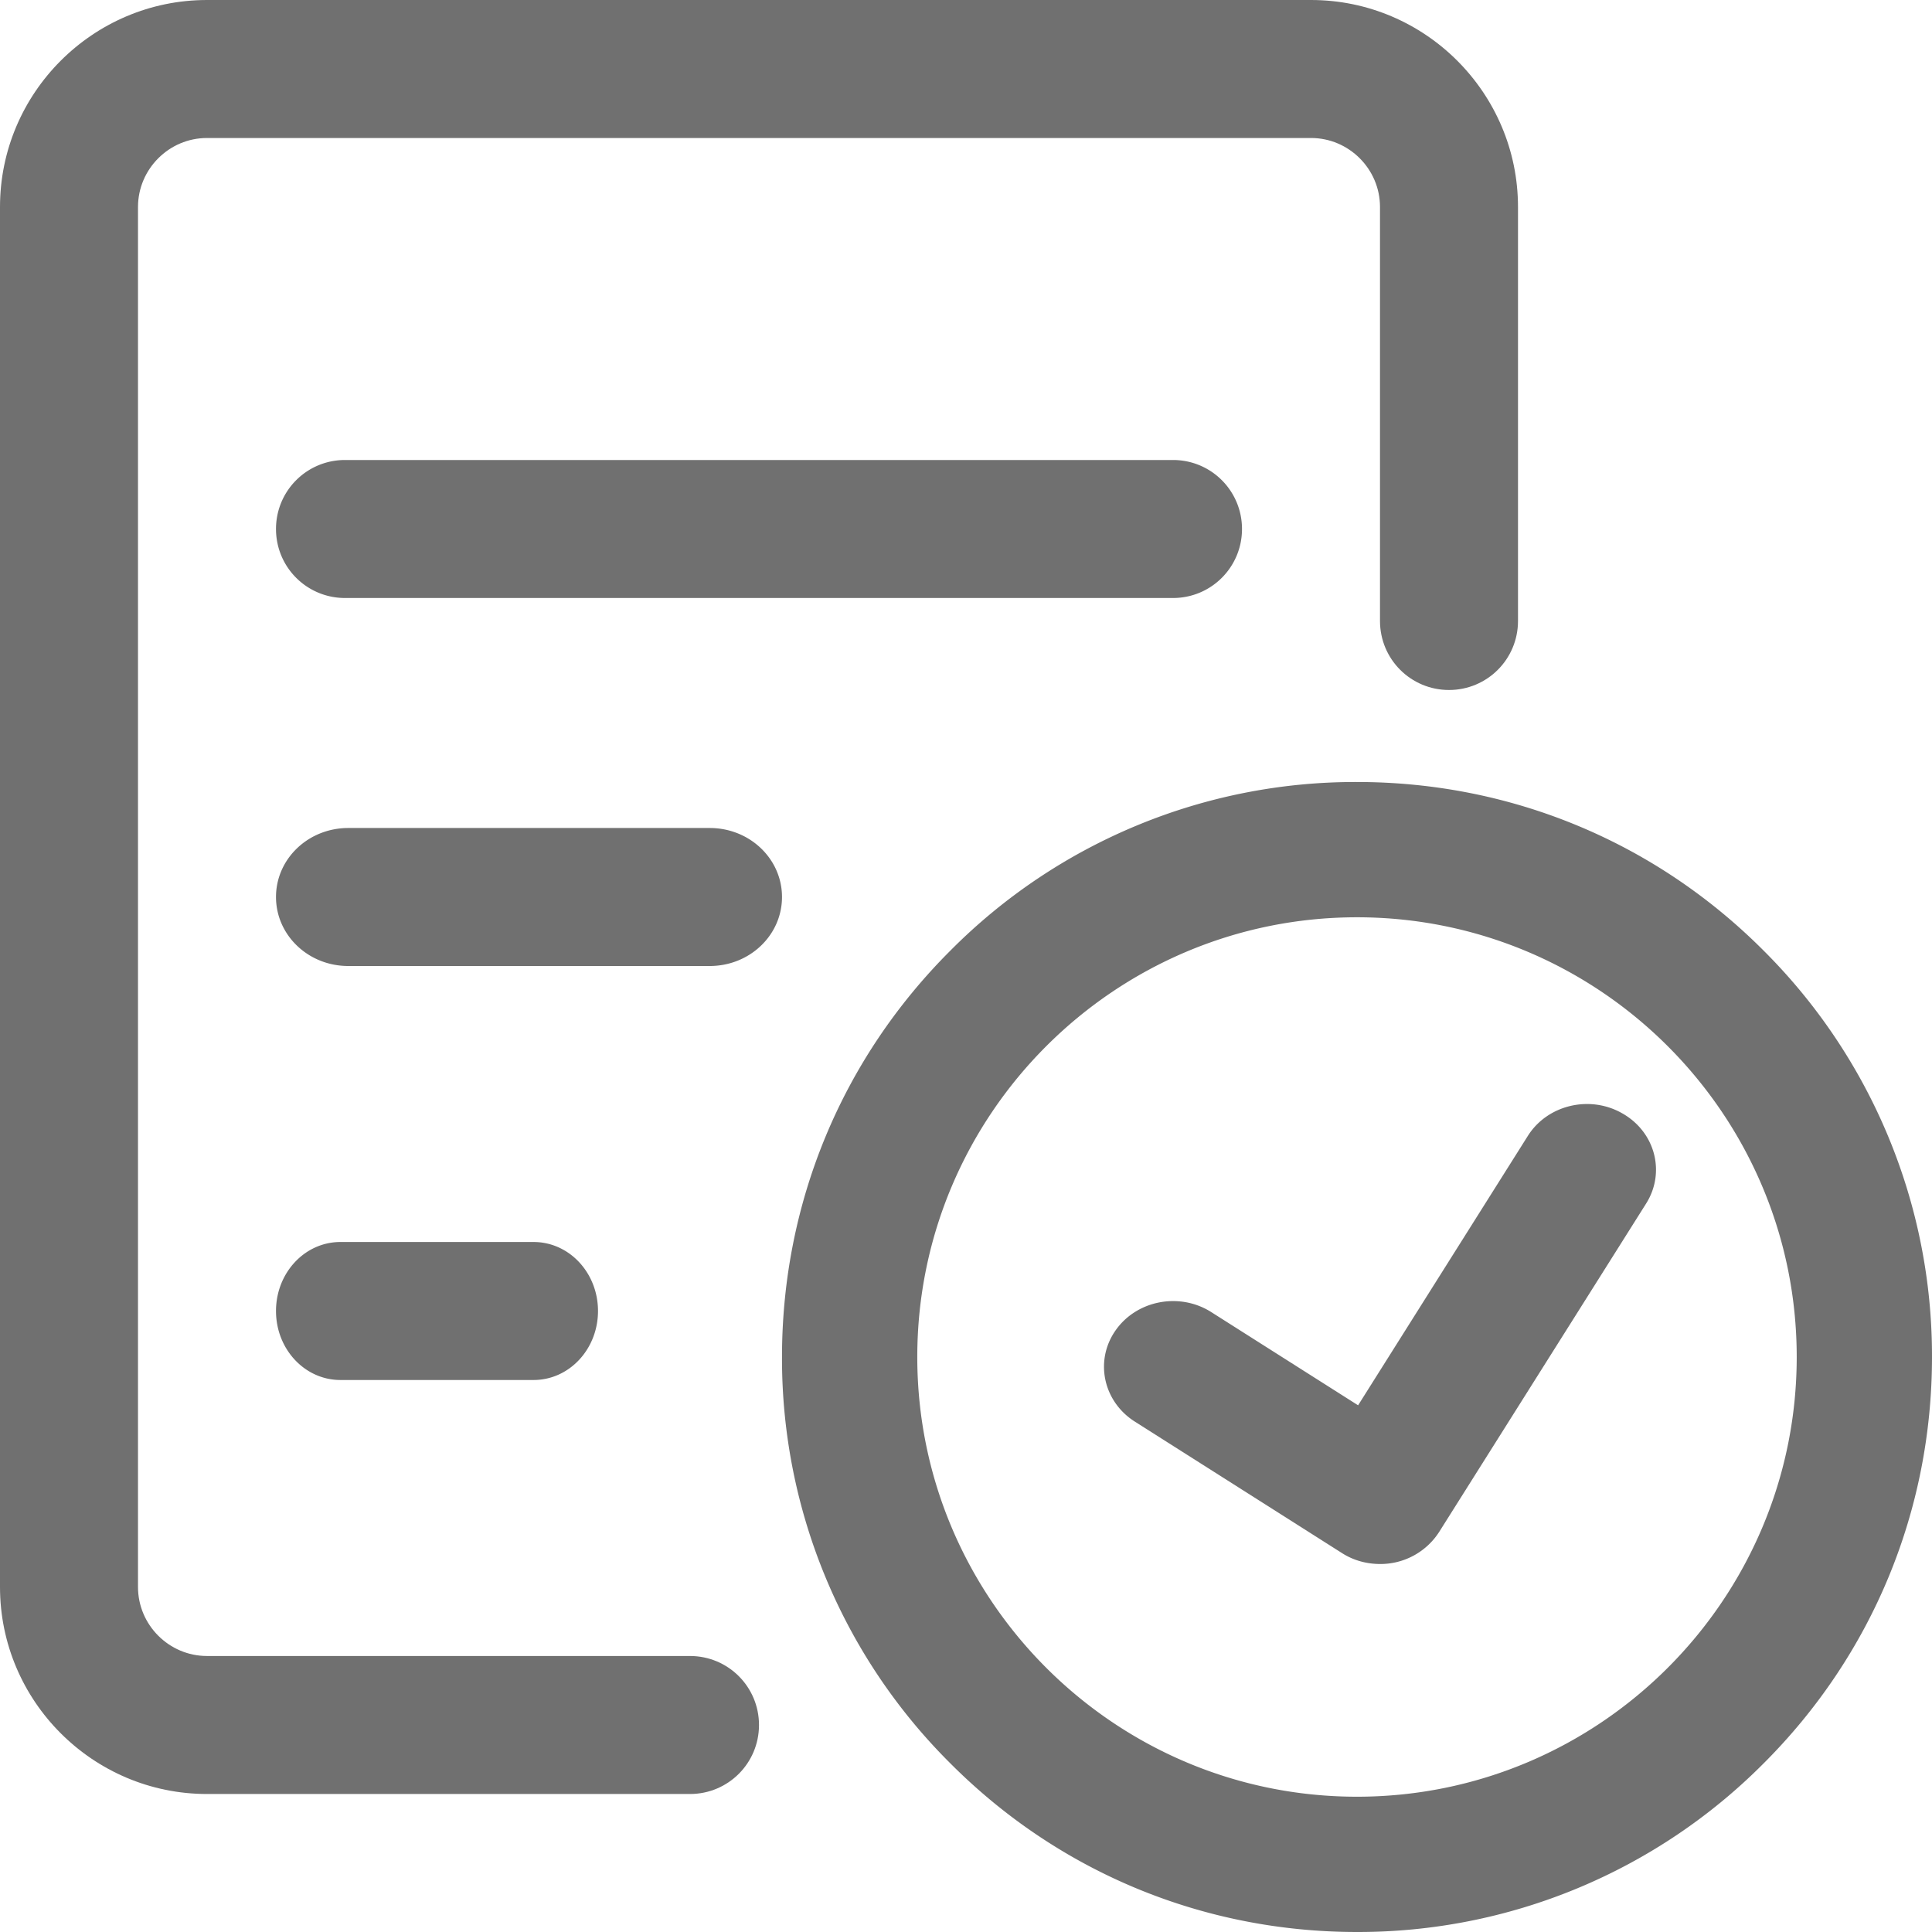 <svg t="1631254427210" class="icon" viewBox="0 0 1024 1024" version="1.1" xmlns="http://www.w3.org/2000/svg" p-id="8439" width="200" height="200"><path d="M365.714 950.856H109.714C49.249 950.856 0 901.607 0 841.142v-731.428C0 49.249 49.249 0 109.714 0h585.142C755.321 0 804.571 49.249 804.571 109.714v219.428c0 20.236-16.335 36.571-36.571 36.571s-36.571-16.335-36.571-36.571v-219.428c0-20.114-16.457-36.571-36.571-36.571h-585.142C89.6 73.143 73.143 89.6 73.143 109.714v731.428c0 20.114 16.457 36.571 36.571 36.571H365.714c20.236 0 36.571 16.335 36.571 36.571S385.95 950.856 365.714 950.856z" p-id="8440" fill="#707070"></path><path d="M719.238 1023.999c-81.457 0-157.988-31.695-215.454-89.307A302.372 302.372 0 0 1 414.476 719.238c0-81.457 31.695-157.988 89.307-215.454A302.372 302.372 0 0 1 719.238 414.476c81.457 0 157.988 31.695 215.454 89.307A303.226 303.226 0 0 1 1023.999 719.238c0 81.457-31.695 157.988-89.307 215.454A303.031 303.031 0 0 1 719.238 1023.999z m0-537.819c-128.512 0-233.057 104.545-233.057 233.057 0 128.512 104.545 233.057 233.057 233.057 128.512 0 233.057-104.545 233.057-233.057 0-128.512-104.545-233.057-233.057-233.057zM621.714 316.952h-438.857c-20.236 0-36.571-16.335-36.571-36.571S162.621 243.809 182.857 243.809h438.857c20.236 0 36.571 16.335 36.571 36.571s-16.335 36.571-36.571 36.571zM376.173 512H184.564C163.401 512 146.286 495.664 146.286 475.428S163.401 438.857 184.588 438.857h191.585c21.187 0 38.302 16.335 38.302 36.571s-17.115 36.571-38.302 36.571zM282.819 731.428H180.419c-18.871 0-34.133-16.335-34.133-36.571S161.548 658.285 180.419 658.285h102.4c18.871 0 34.133 16.335 34.133 36.571s-15.262 36.571-34.133 36.571z" p-id="8441" fill="#707070"></path><path d="M731.477 828.952c-7.192 0-14.287-1.95-20.334-5.876l-109.714-69.632c-16.774-10.679-21.358-32.329-10.142-48.323 11.191-15.994 33.938-20.334 50.712-9.679l77.824 49.396 89.941-142.75c10.386-16.53 32.914-21.87 50.152-11.947 17.384 9.874 22.967 31.208 12.581 47.738l-109.714 174.08a36.986 36.986 0 0 1-31.305 16.994z" p-id="8442" fill="#707070"></path></svg>